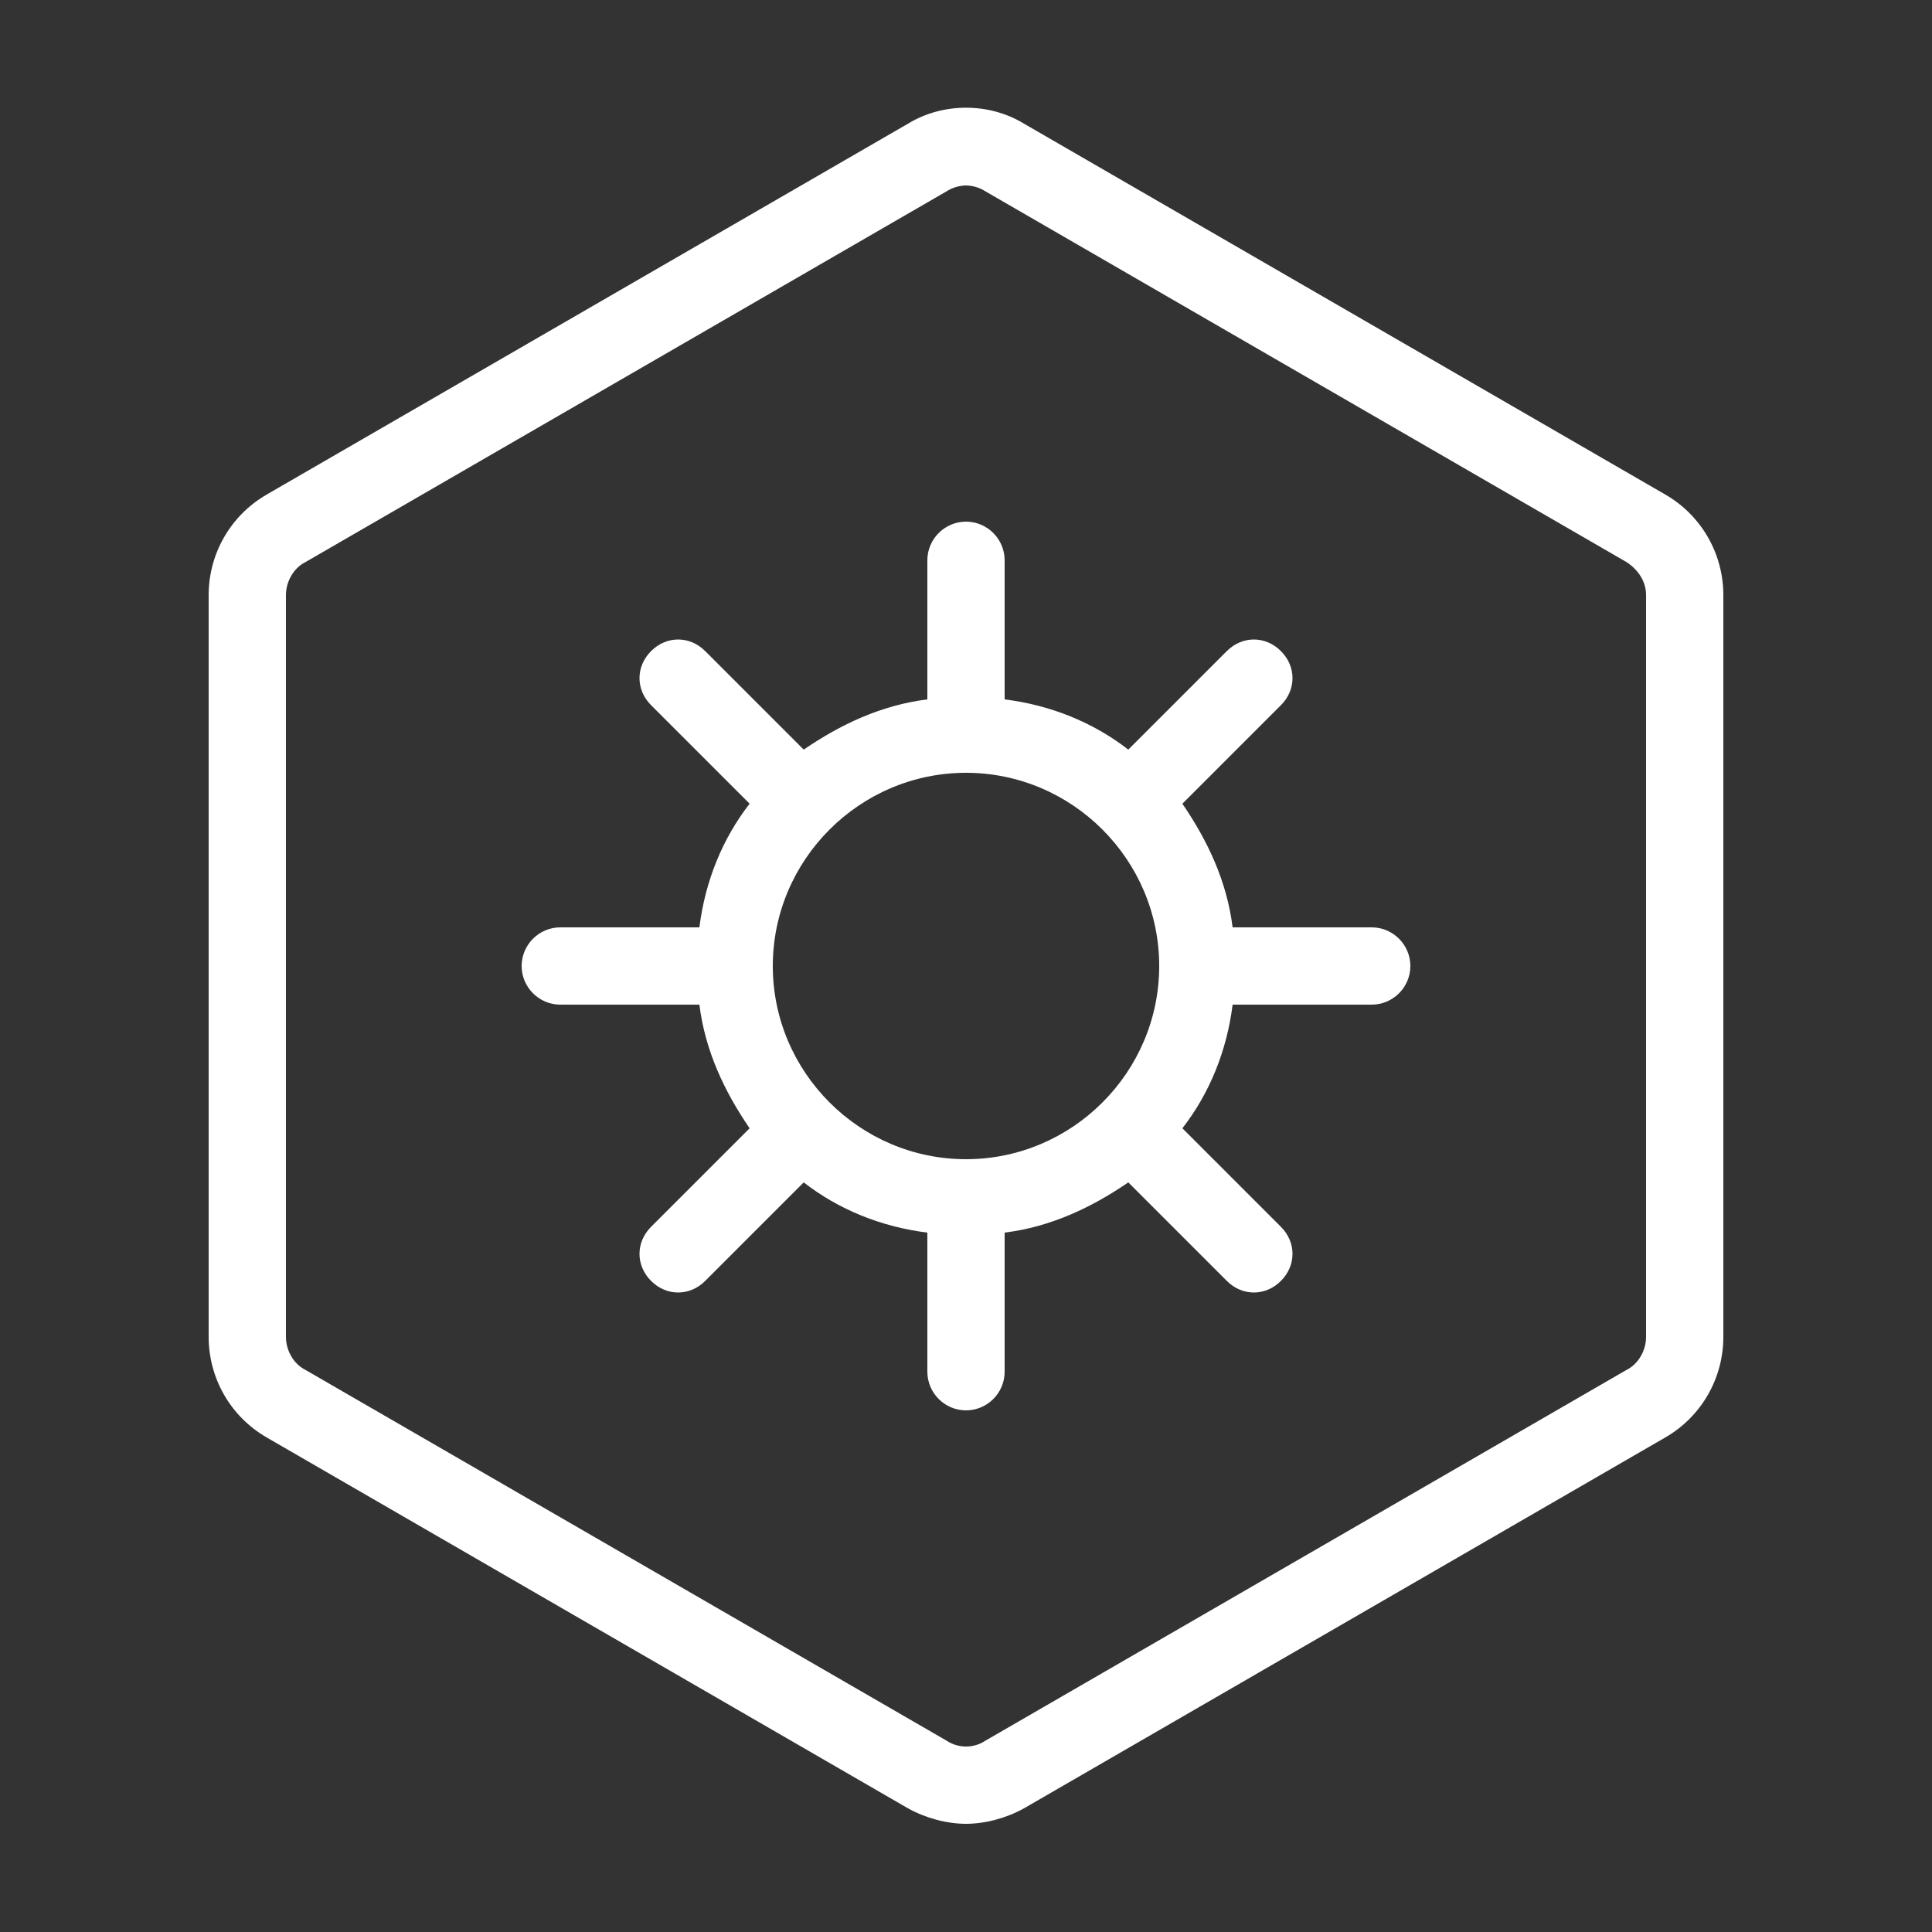 <?xml version="1.0" encoding="utf-8"?>
<!-- Generator: Adobe Illustrator 23.0.1, SVG Export Plug-In . SVG Version: 6.00 Build 0)  -->
<!-- https://www.iconbros.com/  -->
<svg version="1.1" id="Layer_1" xmlns="http://www.w3.org/2000/svg" xmlns:xlink="http://www.w3.org/1999/xlink" x="0px" y="0px"
	 viewBox="0 0 100 100" style="enable-background: new 0 0 100 100;" xml:space="preserve">
<rect x="0" y="0" width="100" height="100" fill="#333333" stroke="none"/>
<path fill="#fff" d="M86.2,25.6L53,6.4c-1.8-1.1-4.2-1.1-6,0L13.8,25.6c-1.9,1.1-3,3.1-3,5.2v38.4c0,2.1,1.1,4.1,3,5.2L47,93.6
	c0.9,0.5,2,0.8,3,0.8s2.1-0.3,3-0.8l33.2-19.2c1.9-1.1,3-3.1,3-5.2V30.8C89.2,28.7,88.1,26.7,86.2,25.6z M85.2,69.2
	c0,0.7-0.4,1.4-1,1.7L51,90.1c-0.6,0.4-1.4,0.4-2,0L15.8,70.9c-0.6-0.3-1-1-1-1.7V30.8c0-0.7,0.4-1.4,1-1.7L49,9.9
	c0.3-0.2,0.7-0.3,1-0.3s0.7,0.1,1,0.3l33.2,19.2c0.6,0.4,1,1,1,1.7V69.2z M71,48h-7.2c-0.3-2.4-1.3-4.5-2.6-6.4l5.1-5.1
	c0.8-0.8,0.8-2,0-2.8c-0.8-0.8-2-0.8-2.8,0l-5.1,5.1c-1.8-1.4-4-2.3-6.4-2.6V29c0-1.1-0.9-2-2-2s-2,0.9-2,2v7.2
	c-2.4,0.3-4.5,1.3-6.4,2.6l-5.1-5.1c-0.8-0.8-2-0.8-2.8,0c-0.8,0.8-0.8,2,0,2.8l5.1,5.1c-1.4,1.8-2.3,4-2.6,6.4H29c-1.1,0-2,0.9-2,2
	c0,1.1,0.9,2,2,2h7.2c0.3,2.4,1.3,4.5,2.6,6.4l-5.1,5.1c-0.8,0.8-0.8,2,0,2.8c0.4,0.4,0.9,0.6,1.4,0.6c0.5,0,1-0.2,1.4-0.6l5.1-5.1
	c1.8,1.4,4,2.3,6.4,2.6V71c0,1.1,0.9,2,2,2s2-0.9,2-2v-7.2c2.4-0.3,4.5-1.3,6.4-2.6l5.1,5.1c0.4,0.4,0.9,0.6,1.4,0.6
	c0.5,0,1-0.2,1.4-0.6c0.8-0.8,0.8-2,0-2.8l-5.1-5.1c1.4-1.8,2.3-4,2.6-6.4H71c1.1,0,2-0.9,2-2C73,48.9,72.1,48,71,48z M50,60
	c-5.5,0-10-4.5-10-10s4.5-10,10-10s10,4.5,10,10S55.5,60,50,60z"/>
</svg>

